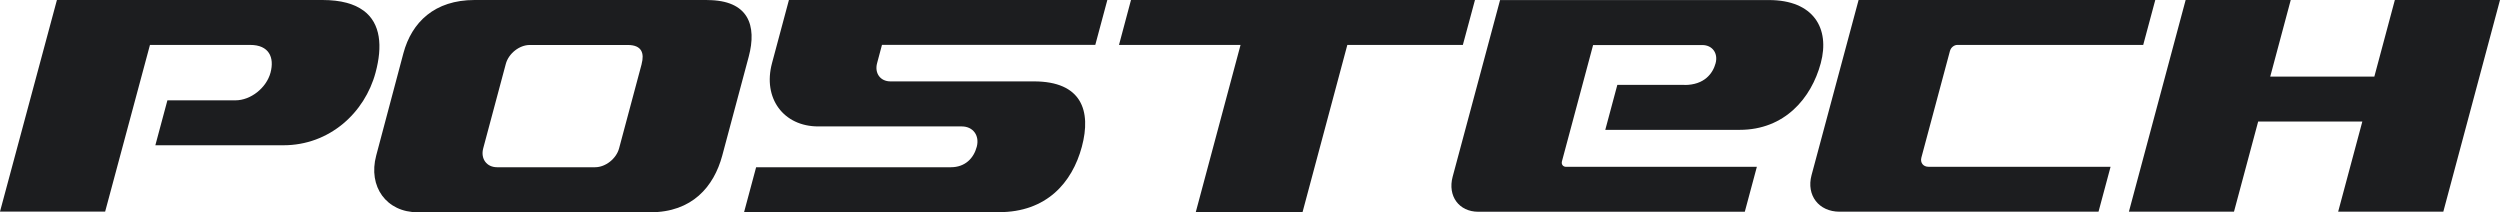 <?xml version="1.0" encoding="UTF-8"?>
<svg id="_레이어_2" data-name="레이어 2" xmlns="http://www.w3.org/2000/svg" viewBox="0 0 431.28 36.61">
  <defs>
    <style>
      .cls-1 {
        fill: #1c1d1f;
        stroke-width: 0px;
      }
    </style>
  </defs>
  <g id="Layer_1" data-name="Layer 1">
    <g>
      <path class="cls-1" d="M290.61,14.64h-11.6l-2.08,7.76h23.19c7.76,0,12.36-5.47,13.98-11.49,1.62-6.02-1.24-10.9-8.94-10.9h-46.38l-8.18,30.48c-.89,3.33,1.09,6.04,4.42,6.04h45.98l2.08-7.75h-32.91c-.54,0-.86-.43-.71-.97l5.37-20.04h18.83c1.74,0,2.77,1.41,2.3,3.15-.47,1.74-1.93,3.74-5.35,3.74Z"/>
      <path class="cls-1" d="M336.42,8.72c.15-.53.69-.96,1.22-.97h32.09l2.08-7.75h-51.18l-8.12,30.23c-.92,3.46,1.25,6.29,4.84,6.29h44.67l2.08-7.75h-31.43c-.89,0-1.44-.71-1.21-1.58l4.95-18.47Z"/>
      <polygon class="cls-1" points="413.14 0 409.6 13.22 391.64 13.22 395.18 0 377.05 0 367.26 36.52 385.39 36.52 389.56 20.97 407.53 20.97 403.36 36.52 421.5 36.52 431.28 0 413.14 0"/>
      <path class="cls-1" d="M62.72,1.84c-1.57-1.17-3.89-1.84-7.1-1.84H9.82L0,36.5h18.14s7.73-28.75,7.73-28.75h17.3c3.23,0,4.2,2.14,3.5,4.78-.71,2.64-3.42,4.78-6.06,4.78h-11.73l-2.08,7.75h22.1c7.94,0,14.04-5.61,15.89-12.54,1.22-4.52.9-8.49-2.07-10.69Z"/>
      <path class="cls-1" d="M122,0h-40.13c-6.87,0-10.84,3.81-12.28,9.19l-4.69,17.64c-1.44,5.38,1.78,9.79,7.16,9.79h40.13c7.2,0,10.96-4.4,12.41-9.79l4.56-17.04c1.44-5.38,0-9.78-7.17-9.78ZM110.7,11.02l-3.9,14.57c-.48,1.79-2.34,3.26-4.14,3.26h-16.91c-1.8,0-2.87-1.47-2.39-3.26l3.9-14.57c.48-1.79,2.34-3.26,4.13-3.26h16.91c2.46,0,2.87,1.47,2.39,3.26Z"/>
      <polygon class="cls-1" points="254.45 0 195.11 0 193.04 7.75 214.01 7.75 206.28 36.61 224.7 36.61 232.43 7.75 252.36 7.75 254.45 0"/>
      <path class="cls-1" d="M133.18,10.9c-1.62,6.02,1.96,10.91,7.98,10.91h24.76c1.95,0,3.1,1.58,2.58,3.52-.52,1.95-1.99,3.52-4.47,3.52h-33.59l-2.08,7.75h43.97c8.17,0,12.63-5.05,14.3-11.28,1.67-6.23-.05-11.28-8.26-11.28h-24.76c-1.74,0-2.77-1.41-2.3-3.15l.84-3.15h36.8l2.08-7.75h-54.93l-2.92,10.9Z"/>
    </g>
  </g>
</svg>